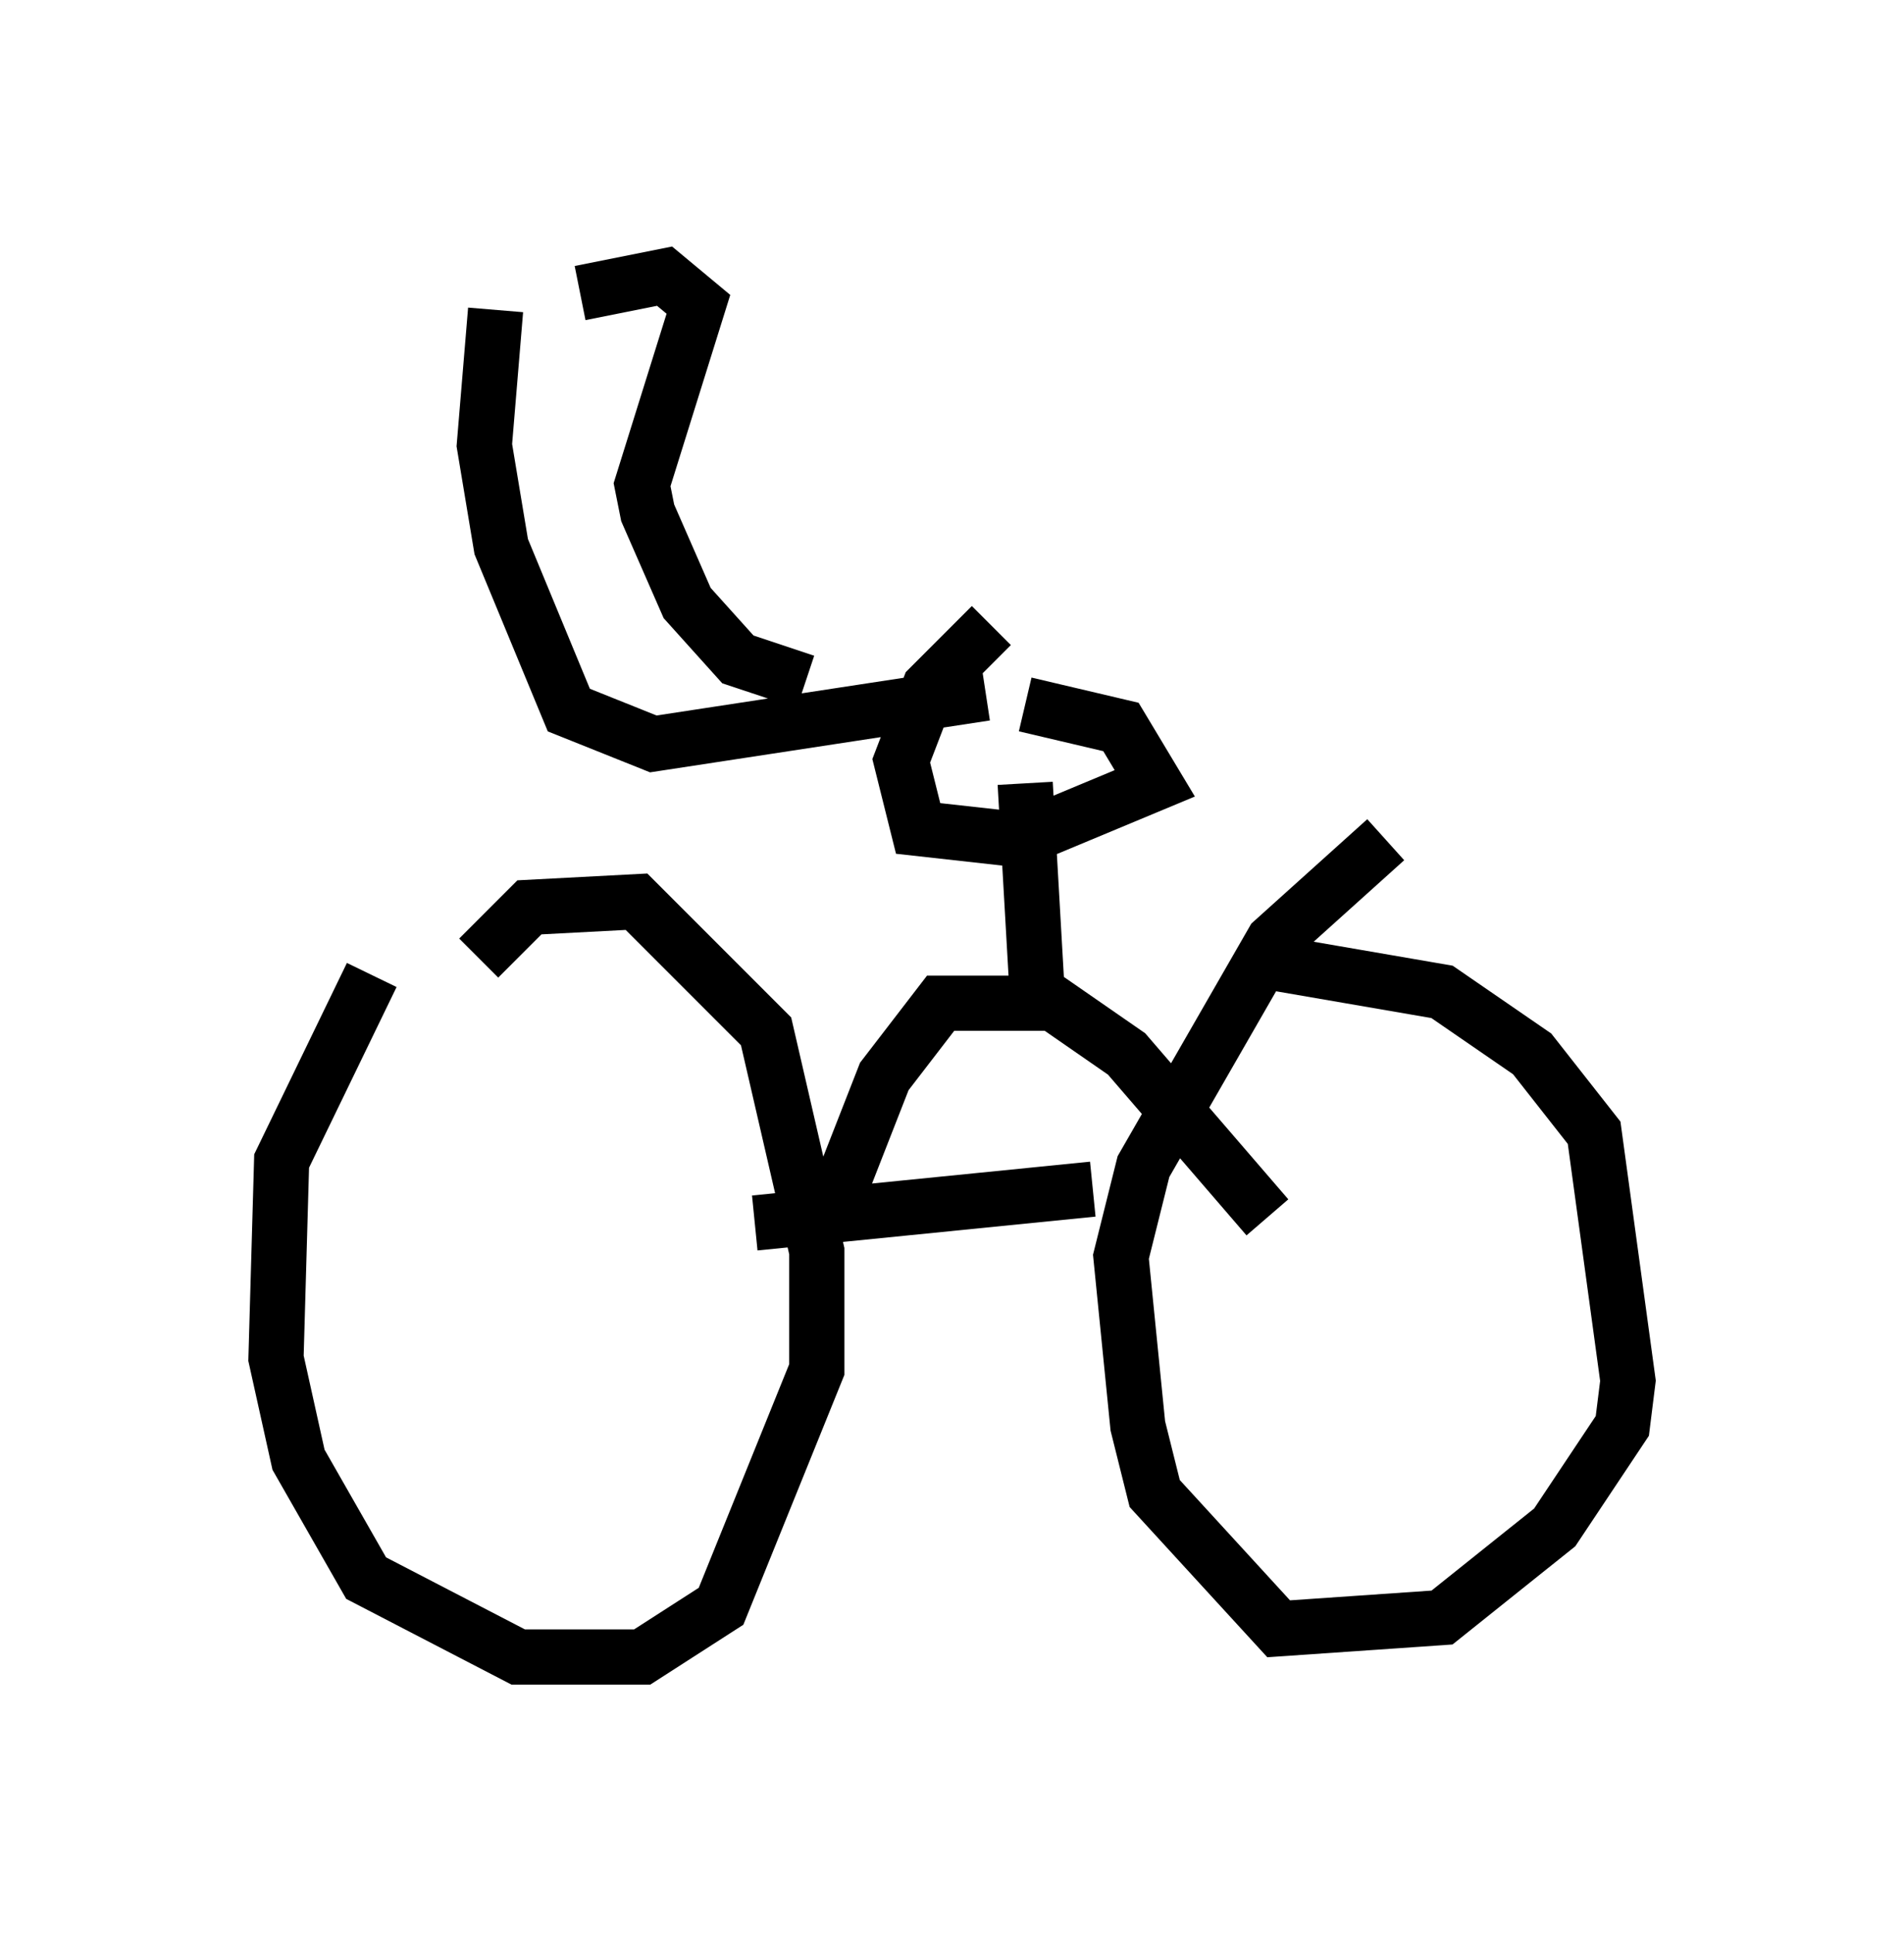 <?xml version="1.0" encoding="utf-8" ?>
<svg baseProfile="full" height="35.011" version="1.1" width="34.5" xmlns="http://www.w3.org/2000/svg" xmlns:ev="http://www.w3.org/2001/xml-events" xmlns:xlink="http://www.w3.org/1999/xlink"><defs /><rect fill="white" height="35.011" width="34.5" x="0" y="0" /><path d="M8.165, 15.821 m-1.429, 1.838 l-1.633, 3.369 -0.102, 3.573 l0.408, 1.838 1.225, 2.144 l2.756, 1.429 2.246, 0.0 l1.429, -0.919 1.735, -4.288 l0.0, -2.144 -0.919, -3.981 l-2.348, -2.348 -1.94, 0.102 l-0.919, 0.919 m5.002, 4.798 l6.125, -0.613 m5.308, -6.329 l-2.042, 1.838 -2.348, 4.083 l-0.408, 1.633 0.306, 3.063 l0.306, 1.225 2.246, 2.45 l2.96, -0.204 2.042, -1.633 l1.225, -1.838 0.102, -0.817 l-0.613, -4.492 -1.123, -1.429 l-1.633, -1.123 -2.96, -0.51 m-8.065, 4.39 l0.919, -2.348 1.021, -1.327 l2.042, 0.0 1.327, 0.919 l2.552, 2.96 m-4.185, -4.288 l-0.204, -3.573 m-0.613, -2.858 l-1.123, 1.123 -0.51, 1.327 l0.306, 1.225 1.838, 0.204 l2.45, -1.021 -0.613, -1.021 l-1.735, -0.408 m-0.715, -0.204 l-6.023, 0.919 -1.531, -0.613 l-1.225, -2.96 -0.306, -1.838 l0.204, -2.45 m5.615, 6.738 l-1.225, -0.408 -0.919, -1.021 l-0.715, -1.633 -0.102, -0.51 l1.021, -3.267 -0.613, -0.51 l-1.531, 0.306 " fill="none" stroke="black" stroke-width="1" /></svg>